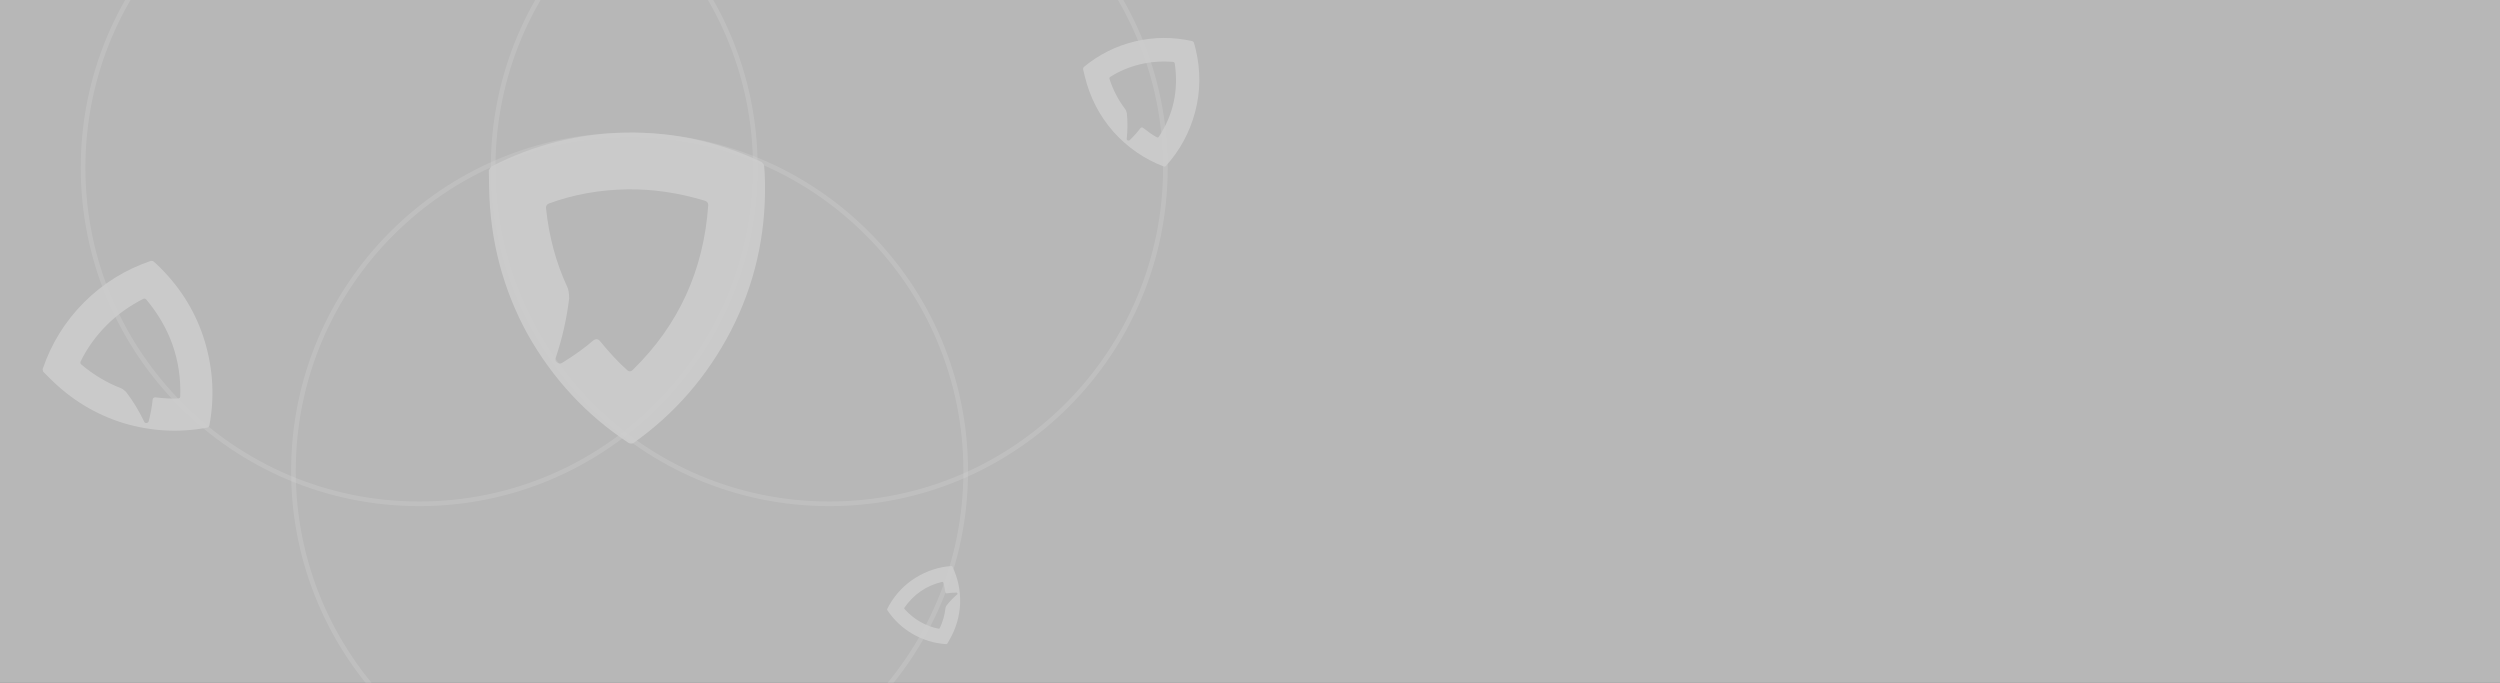 <svg width="1640" height="448" viewBox="0 0 1640 448" fill="none" xmlns="http://www.w3.org/2000/svg">
<rect x="0" y="0" width="1640" height="448" fill="#333333" stroke="none"/>
<g clip-path="url(#clip0_18053_73022)">
<rect width="1640" height="448" fill="#B7B7B7"/>
<g opacity="0.3">
<g opacity="0.9">
<path d="M501.245 108.671C501.236 108.138 500.697 107.347 499.627 106.299C471.265 92.915 441.576 86.488 410.559 87.018C379.543 87.549 350.09 94.986 322.202 109.332C321.944 109.603 321.432 110.412 320.666 111.758L320.858 122.957C321.45 157.618 329.887 189.746 346.169 219.338C362.709 248.66 384.806 272.419 412.462 290.615C413.785 291.126 414.837 291.108 415.616 290.562C442.634 271.43 463.907 246.93 479.435 217.06C494.958 186.924 502.424 154.525 501.831 119.863C501.744 114.797 501.549 111.067 501.245 108.671ZM411.247 242.629C405.908 237.92 400.016 231.62 393.571 223.729C392.497 222.413 391.178 222.169 389.615 222.996C383.656 228.165 376.643 233.219 368.577 238.158C367.534 238.709 366.481 238.594 365.415 237.812C364.35 237.03 364.069 235.968 364.572 234.626C368.826 222.018 371.76 209.033 373.372 195.67C373.312 192.204 372.875 189.677 372.059 188.091C364.688 172.215 360.055 154.958 358.159 136.321C358.136 134.988 358.777 134.044 360.082 133.488C376.021 127.615 393.058 124.523 411.195 124.213C428.018 123.925 445.151 126.433 462.595 131.735C463.918 132.246 464.591 133.168 464.614 134.501C461.663 177.225 445.189 213.245 415.19 242.562C413.899 243.917 412.584 243.94 411.247 242.629Z" fill="white"/>
</g>
<g opacity="0.9">
<path d="M100.62 171.449C100.407 171.235 99.876 171.126 99.028 171.12C82.209 176.832 67.588 185.899 55.165 198.322C42.741 210.746 33.674 225.367 27.962 242.185C27.963 242.397 28.073 242.928 28.291 243.778L32.777 248.264C46.66 262.147 62.741 271.911 81.019 277.555C99.295 282.987 117.646 283.966 136.071 280.492C136.811 280.179 137.232 279.758 137.334 279.229C140.808 260.804 139.829 242.453 134.397 224.176C128.858 205.793 119.147 189.66 105.264 175.777C103.235 173.747 101.687 172.305 100.62 171.449ZM116.69 261.427C112.662 261.61 107.783 261.363 102.052 260.686C101.097 260.574 100.464 260.993 100.152 261.945C99.76 266.396 98.893 271.214 97.552 276.4C97.344 277.035 96.87 277.403 96.128 277.503C95.386 277.604 94.854 277.282 94.531 276.538C91.301 269.729 87.385 263.286 82.782 257.209C81.394 255.821 80.221 254.964 79.265 254.639C70.014 251.074 61.336 245.869 53.228 239.025C52.694 238.492 52.584 237.855 52.896 237.115C57.076 228.45 62.798 220.485 70.062 213.22C76.801 206.482 84.765 200.76 93.957 196.054C94.697 195.741 95.334 195.852 95.868 196.386C111.481 214.947 118.948 236.101 118.269 259.848C118.277 260.908 117.75 261.435 116.69 261.427Z" fill="white"/>
</g>
<g opacity="0.9">
<path d="M582.008 399.487C581.941 399.604 581.955 399.844 582.05 400.209C586.439 406.777 592.017 412.014 598.784 415.92C605.55 419.827 612.875 422.039 620.757 422.557C620.848 422.532 621.063 422.424 621.403 422.232L622.814 419.789C627.179 412.227 629.523 404.196 629.843 395.695C630.073 387.218 628.382 379.223 624.769 371.708C624.549 371.426 624.32 371.294 624.08 371.311C615.766 371.939 607.996 374.472 600.77 378.909C593.511 383.404 587.698 389.433 583.332 396.995C582.694 398.1 582.253 398.931 582.008 399.487ZM618.81 382.228C619.352 383.937 619.808 386.061 620.176 388.601C620.238 389.024 620.491 389.248 620.936 389.272C622.893 388.928 625.062 388.746 627.444 388.725C627.741 388.742 627.954 388.903 628.082 389.21C628.211 389.517 628.134 389.783 627.851 390.007C625.298 392.178 622.981 394.602 620.901 397.279C620.464 398.035 620.231 398.637 620.201 399.086C619.735 403.47 618.498 407.797 616.491 412.067C616.323 412.358 616.062 412.479 615.709 412.43C611.505 411.632 607.425 410.09 603.469 407.806C599.799 405.687 596.424 402.924 593.344 399.518C593.125 399.236 593.099 398.949 593.267 398.659C599.443 389.815 607.671 384.173 617.949 381.731C618.404 381.606 618.691 381.771 618.81 382.228Z" fill="white"/>
</g>
<circle opacity="0.4" cx="413" cy="309" r="220.5" stroke="white" stroke-width="3"/>
<circle opacity="0.4" cx="275" cy="110" r="220.5" stroke="white" stroke-width="3"/>
<circle opacity="0.4" cx="544" cy="110" r="220.5" stroke="white" stroke-width="3"/>
<g opacity="0.9">
<path d="M783.125 27.839C783.074 27.624 782.786 27.353 782.26 27.024C769.612 24.145 757.047 24.193 744.566 27.17C732.085 30.147 720.851 35.775 710.864 44.053C710.784 44.186 710.649 44.558 710.46 45.17L711.535 49.676C714.861 63.624 721.131 75.85 730.343 86.353C739.636 96.723 750.678 104.352 763.47 109.239C764.05 109.327 764.473 109.226 764.739 108.936C773.948 98.802 780.358 87.01 783.97 73.562C787.556 60.007 787.685 46.255 784.359 32.307C783.872 30.268 783.461 28.779 783.125 27.839ZM758.705 89.964C756.129 88.537 753.188 86.517 749.881 83.904C749.33 83.468 748.776 83.487 748.218 83.96C746.271 86.579 743.889 89.245 741.071 91.959C740.699 92.274 740.263 92.321 739.763 92.1C739.263 91.879 739.055 91.476 739.139 90.889C739.734 85.417 739.762 79.911 739.223 74.37C738.89 72.975 738.489 71.993 738.018 71.425C733.627 65.669 730.218 59.111 727.792 51.752C727.664 51.216 727.839 50.777 728.317 50.436C734.231 46.644 740.838 43.878 748.136 42.137C754.905 40.523 762.049 40.009 769.568 40.597C770.148 40.686 770.502 40.998 770.63 41.535C773.243 59.055 769.797 75.072 760.291 89.585C759.891 90.248 759.362 90.374 758.705 89.964Z" fill="white"/>
</g>
</g>
</g>
<defs>
<clipPath id="clip0_18053_73022">
<rect width="1640" height="448" fill="white"/>
</clipPath>
</defs>
</svg>
